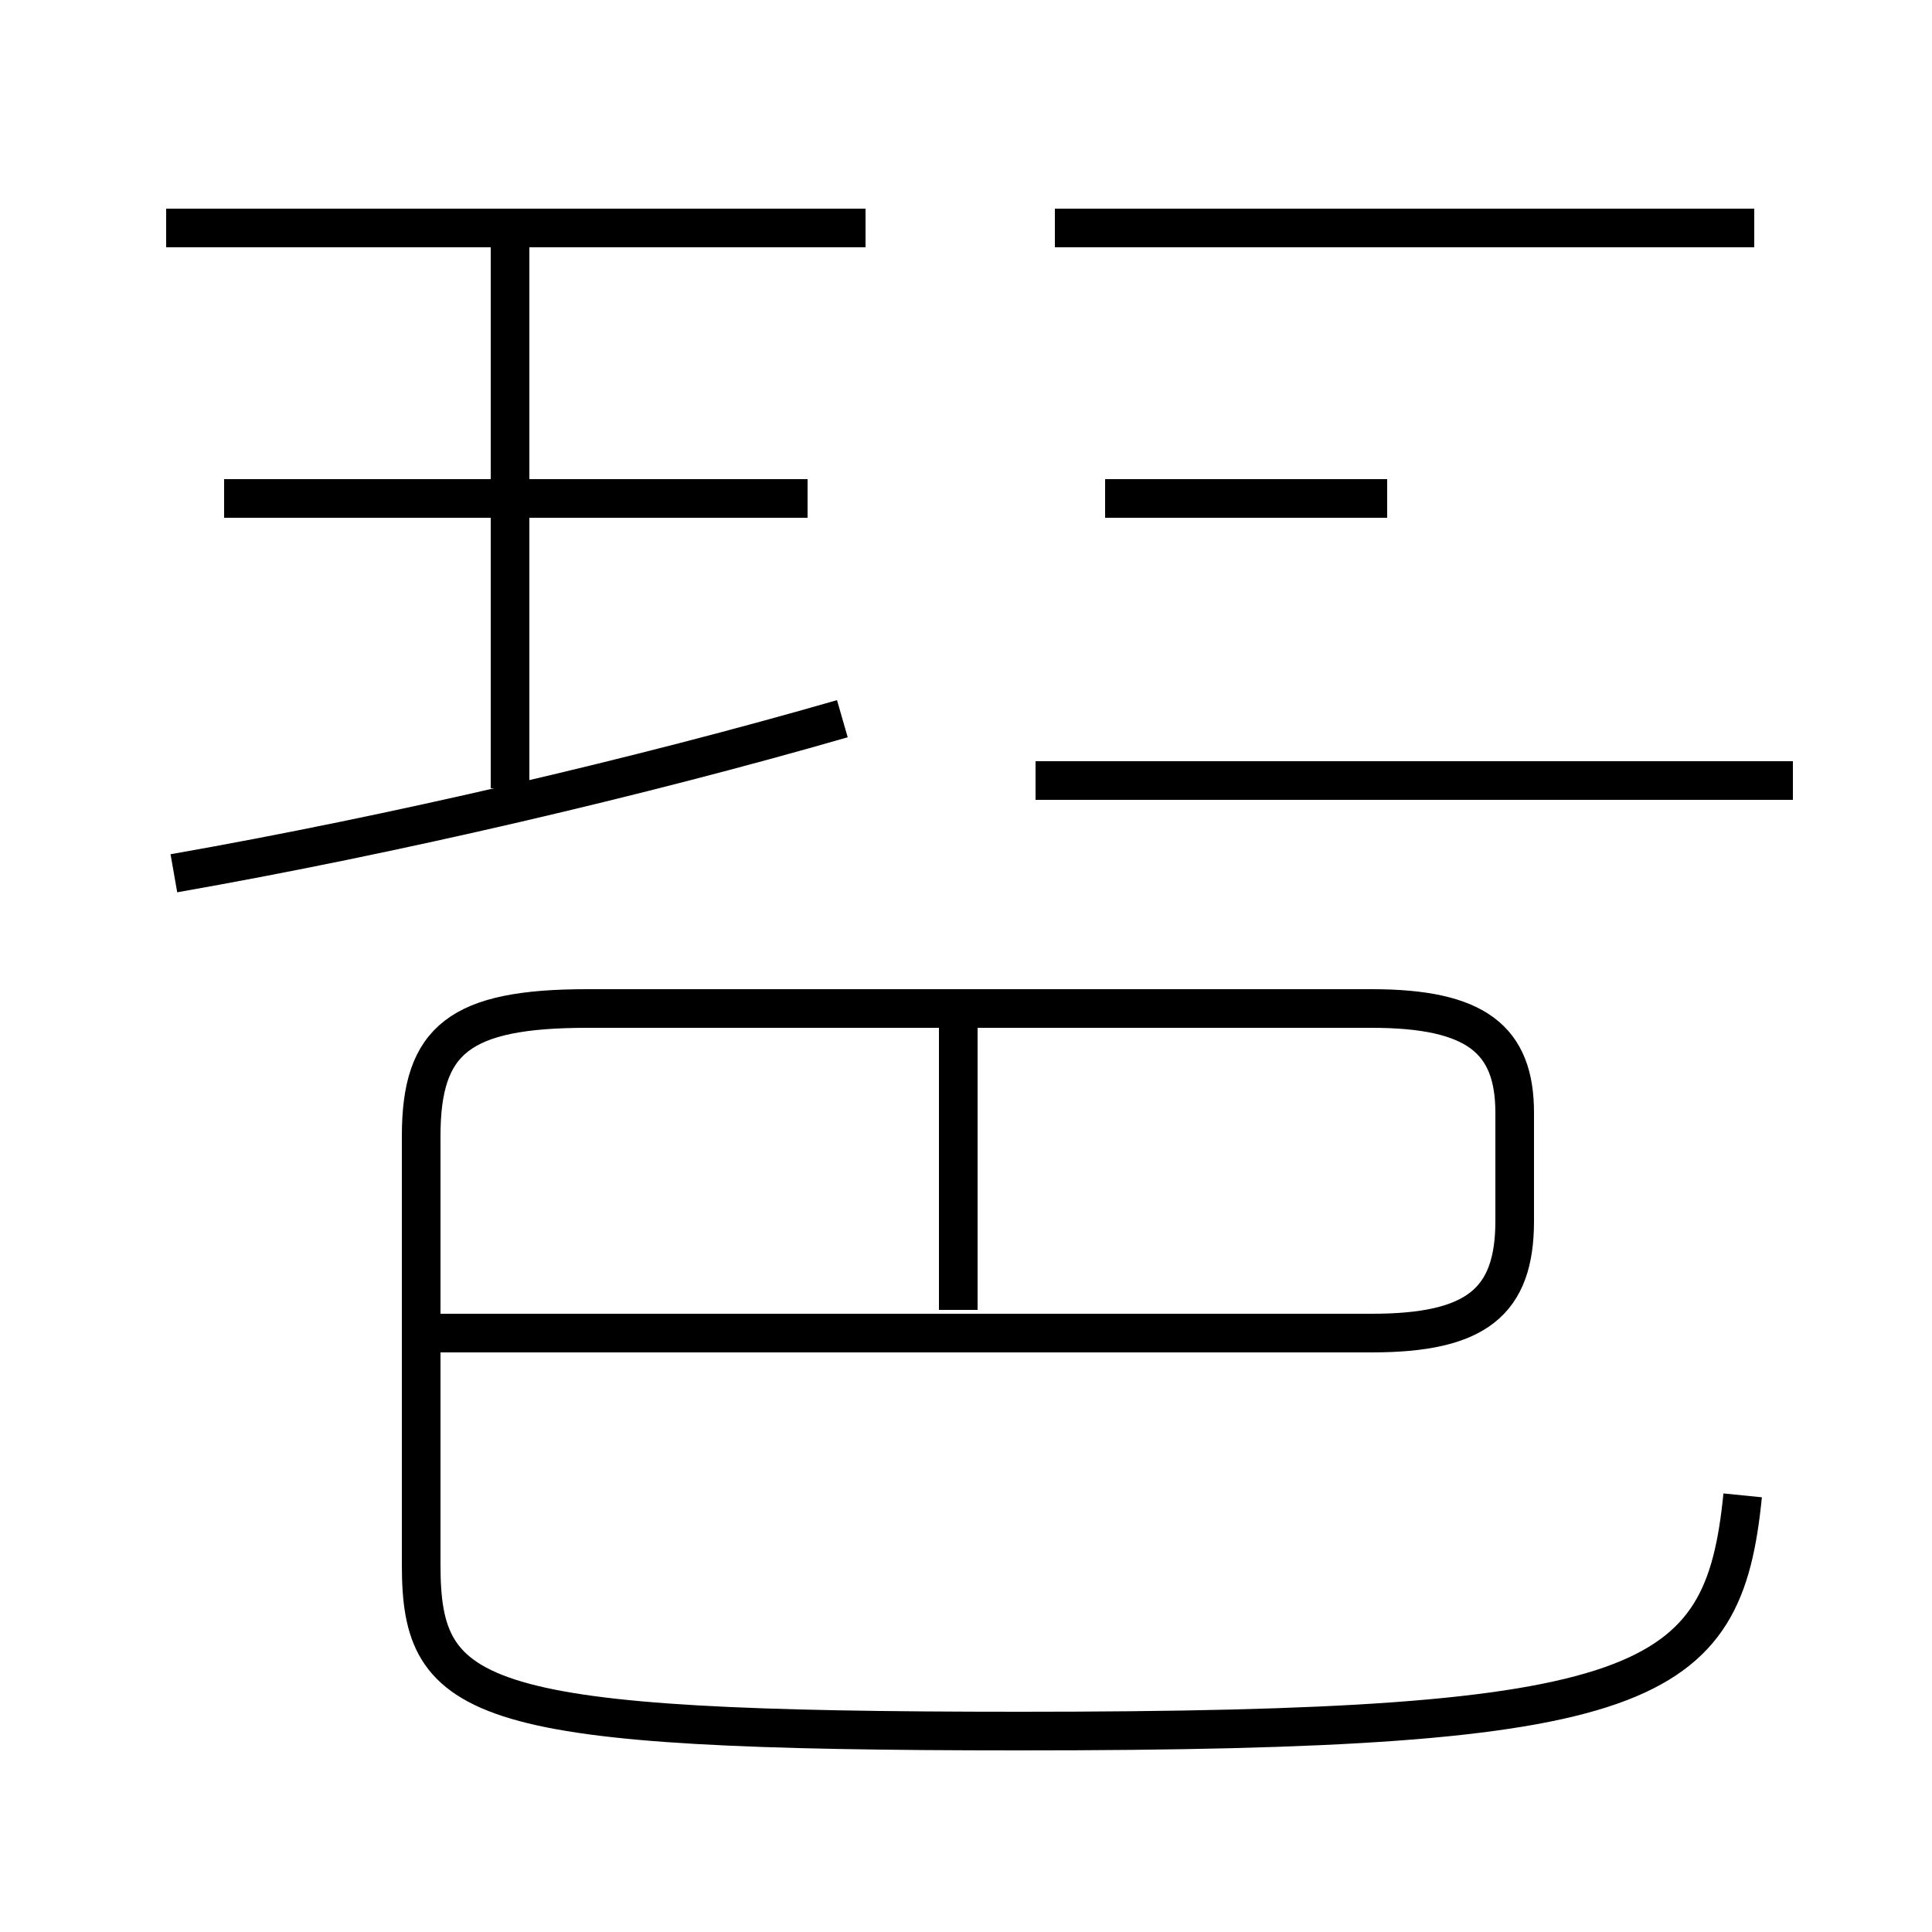<?xml version='1.0' encoding='utf8'?>
<svg viewBox="0.0 -6.0 50.0 50.0" version="1.1" xmlns="http://www.w3.org/2000/svg">
<rect x="0.0" y="-6.0" width="50.0" height="50.0" fill="#808080" stroke="none"/>
<rect x="-1000" y="-1000" width="2000" height="2000" stroke="white" fill="white"/>
<g style="fill:white;stroke:#000000;  stroke-width:1">
<path d="M 45.1 -5.3 C 44.6 -0.3 42.7 0.8 26.4 0.8 C 12.3 0.8 10.9 0.1 10.9 -3.5 L 10.9 -14.6 C 10.9 -17.1 11.9 -17.9 15.2 -17.9 L 35.5 -17.9 C 38.2 -17.9 39.2 -17.1 39.2 -15.2 L 39.2 -12.4 C 39.2 -10.3 38.2 -9.5 35.5 -9.5 L 11.2 -9.5 M 4.5 -21.4 C 10.2 -22.4 16.6 -23.9 21.8 -25.4 M 24.8 -10.1 L 24.8 -17.4 M 20.9 -31.1 L 5.8 -31.1 M 13.2 -38.1 L 13.2 -23.6 M 46.4 -23.8 L 26.8 -23.8 M 22.4 -38.1 L 4.3 -38.1 M 35.9 -31.1 L 28.6 -31.1 M 35.9 -38.1 L 27.3 -38.1 M 45.4 -38.1 L 27.3 -38.1" transform="translate(0.0 38.0)" />
</g>
</svg>